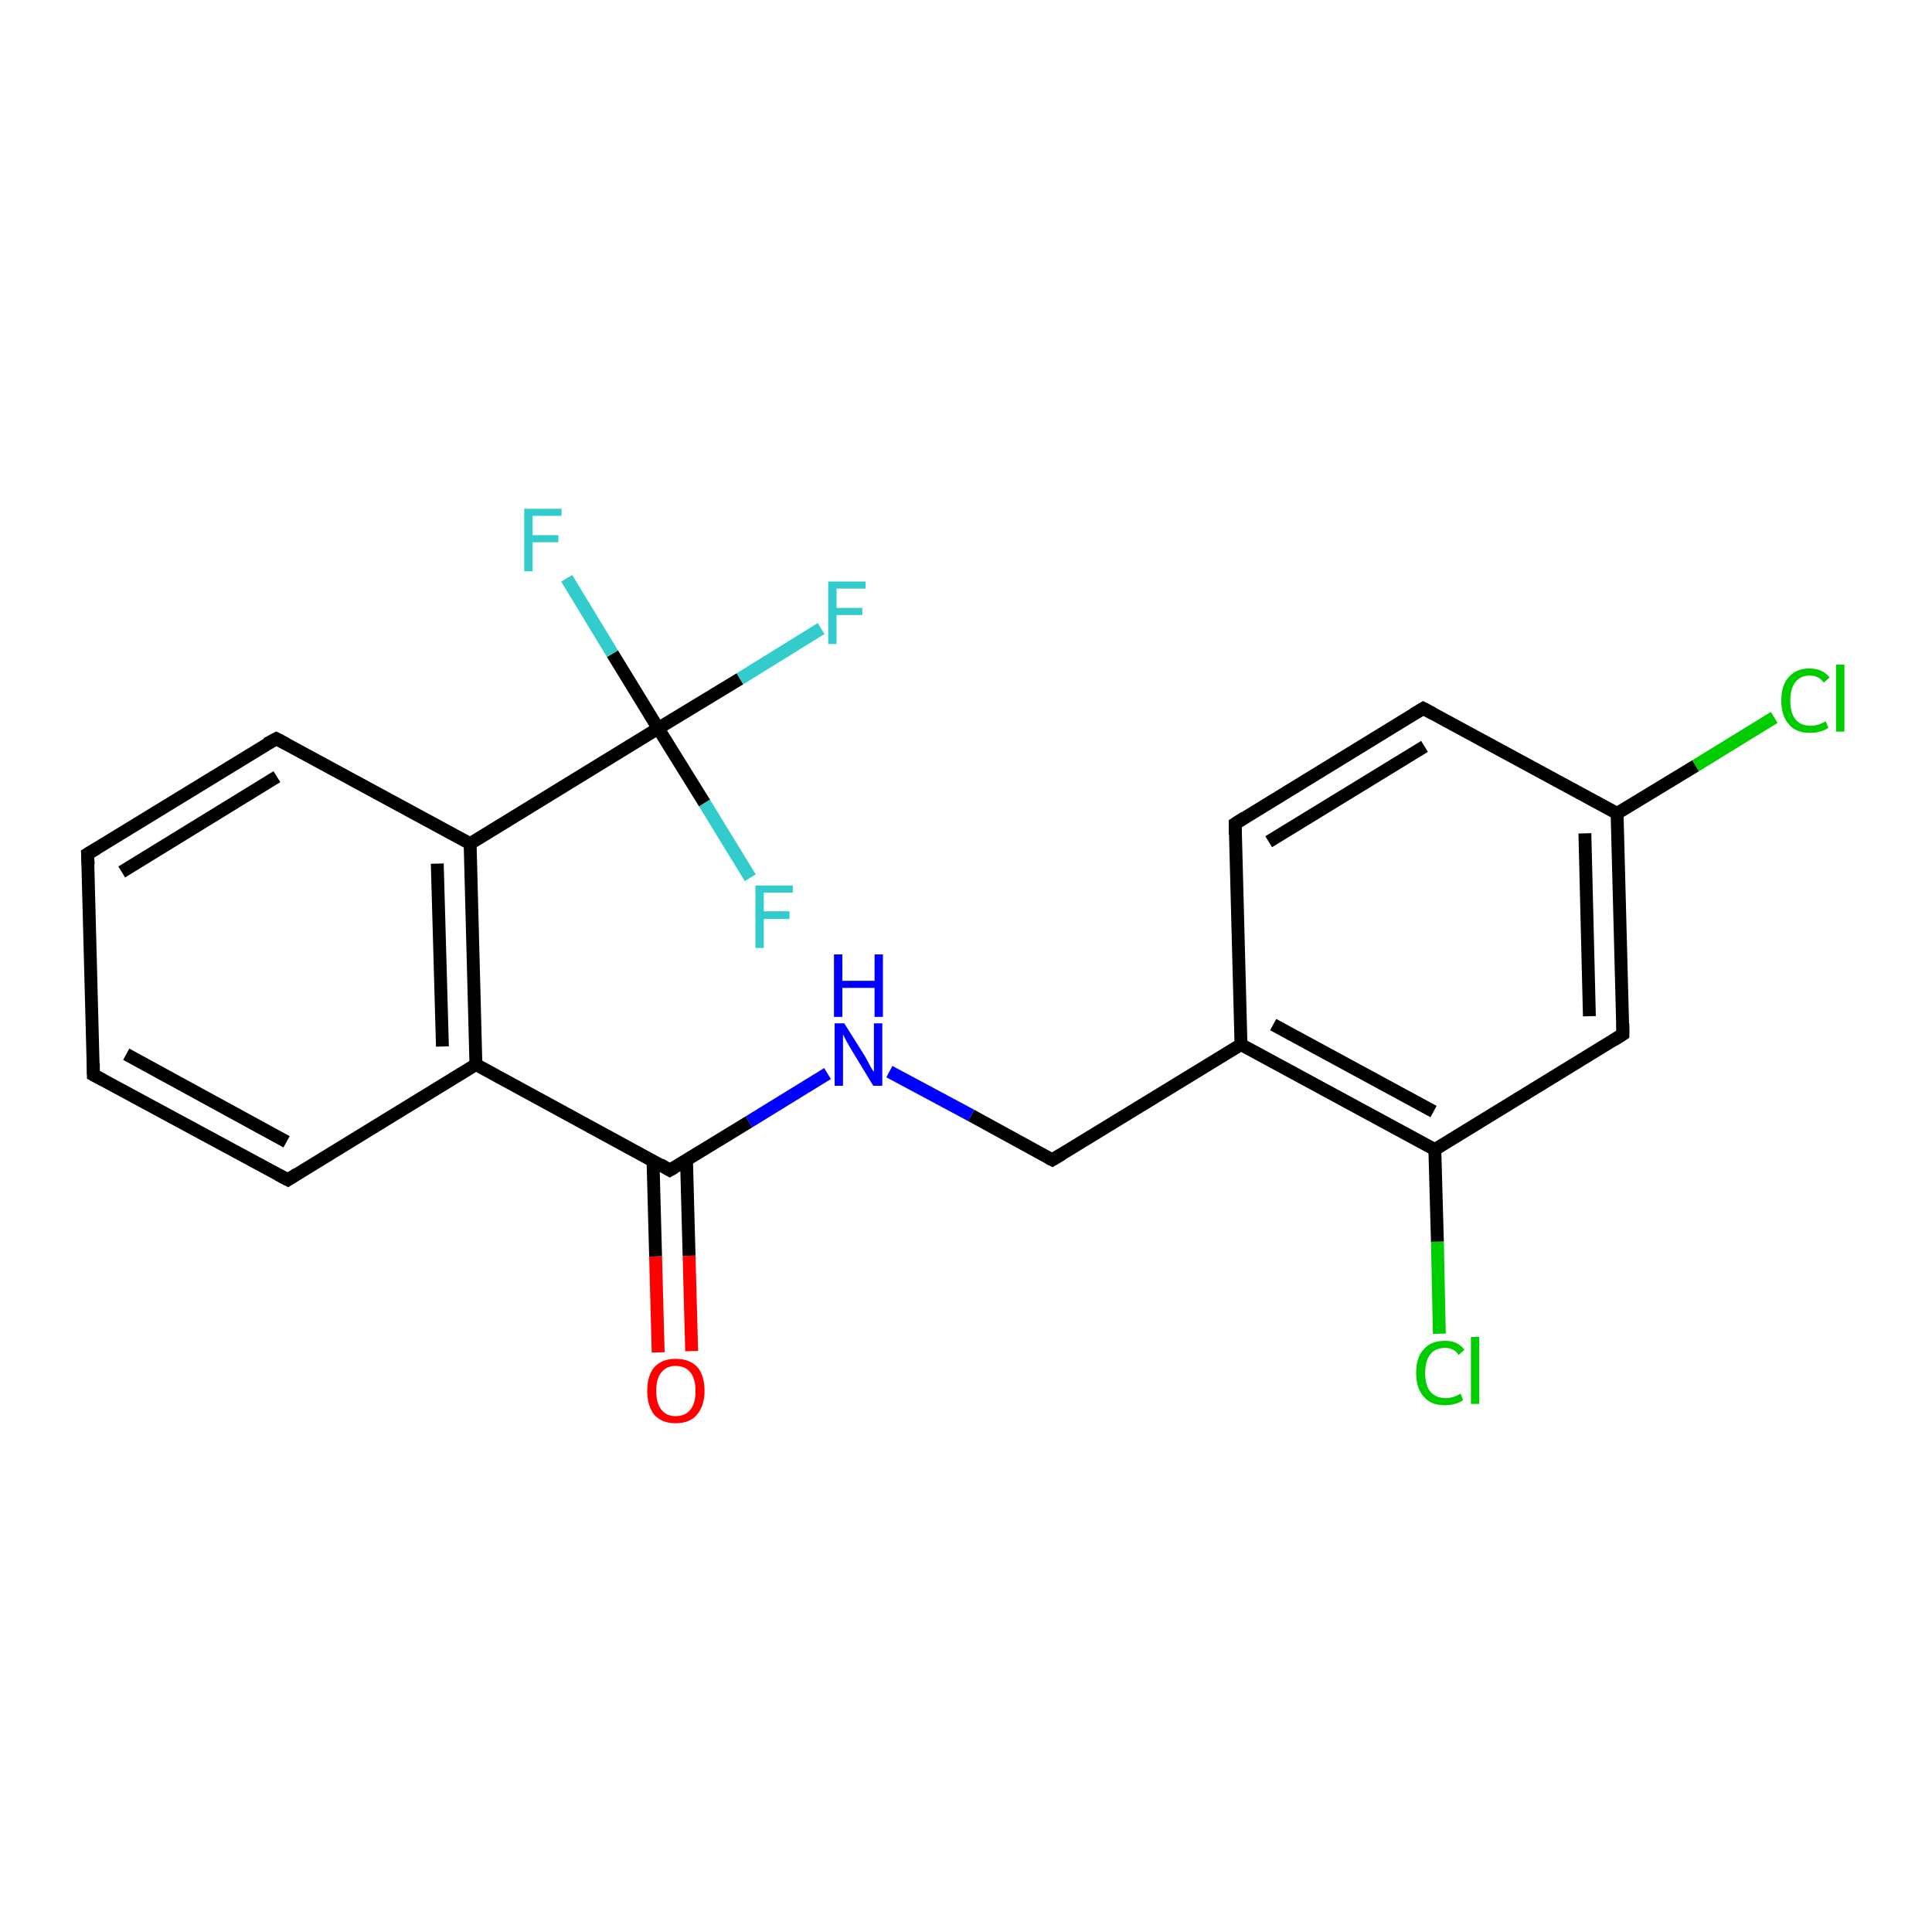 <?xml version='1.0' encoding='iso-8859-1'?>
<svg version='1.1' baseProfile='full'
              xmlns='http://www.w3.org/2000/svg'
                      xmlns:rdkit='http://www.rdkit.org/xml'
                      xmlns:xlink='http://www.w3.org/1999/xlink'
                  xml:space='preserve'
width='300px' height='300px' viewBox='0 0 300 300'>
<!-- END OF HEADER -->
<rect style='opacity:1.0;fill:#FFFFFF;stroke:none' width='300.0' height='300.0' x='0.0' y='0.0'> </rect>
<path class='bond-0 atom-0 atom-1' d='M 223.5,207.1 L 223.2,192.8' style='fill:none;fill-rule:evenodd;stroke:#00CC00;stroke-width:2.0px;stroke-linecap:butt;stroke-linejoin:miter;stroke-opacity:1' />
<path class='bond-0 atom-0 atom-1' d='M 223.2,192.8 L 222.8,178.5' style='fill:none;fill-rule:evenodd;stroke:#000000;stroke-width:2.0px;stroke-linecap:butt;stroke-linejoin:miter;stroke-opacity:1' />
<path class='bond-1 atom-1 atom-2' d='M 222.8,178.5 L 192.7,162.2' style='fill:none;fill-rule:evenodd;stroke:#000000;stroke-width:2.0px;stroke-linecap:butt;stroke-linejoin:miter;stroke-opacity:1' />
<path class='bond-1 atom-1 atom-2' d='M 222.6,172.6 L 197.7,159.1' style='fill:none;fill-rule:evenodd;stroke:#000000;stroke-width:2.0px;stroke-linecap:butt;stroke-linejoin:miter;stroke-opacity:1' />
<path class='bond-2 atom-2 atom-3' d='M 192.7,162.2 L 191.8,127.9' style='fill:none;fill-rule:evenodd;stroke:#000000;stroke-width:2.0px;stroke-linecap:butt;stroke-linejoin:miter;stroke-opacity:1' />
<path class='bond-3 atom-3 atom-4' d='M 191.8,127.9 L 221.0,110.0' style='fill:none;fill-rule:evenodd;stroke:#000000;stroke-width:2.0px;stroke-linecap:butt;stroke-linejoin:miter;stroke-opacity:1' />
<path class='bond-3 atom-3 atom-4' d='M 197.0,130.7 L 221.2,115.9' style='fill:none;fill-rule:evenodd;stroke:#000000;stroke-width:2.0px;stroke-linecap:butt;stroke-linejoin:miter;stroke-opacity:1' />
<path class='bond-4 atom-4 atom-5' d='M 221.0,110.0 L 251.1,126.3' style='fill:none;fill-rule:evenodd;stroke:#000000;stroke-width:2.0px;stroke-linecap:butt;stroke-linejoin:miter;stroke-opacity:1' />
<path class='bond-5 atom-5 atom-6' d='M 251.1,126.3 L 252.0,160.6' style='fill:none;fill-rule:evenodd;stroke:#000000;stroke-width:2.0px;stroke-linecap:butt;stroke-linejoin:miter;stroke-opacity:1' />
<path class='bond-5 atom-5 atom-6' d='M 246.1,129.4 L 246.8,157.8' style='fill:none;fill-rule:evenodd;stroke:#000000;stroke-width:2.0px;stroke-linecap:butt;stroke-linejoin:miter;stroke-opacity:1' />
<path class='bond-6 atom-5 atom-7' d='M 251.1,126.3 L 263.3,118.9' style='fill:none;fill-rule:evenodd;stroke:#000000;stroke-width:2.0px;stroke-linecap:butt;stroke-linejoin:miter;stroke-opacity:1' />
<path class='bond-6 atom-5 atom-7' d='M 263.3,118.9 L 275.5,111.4' style='fill:none;fill-rule:evenodd;stroke:#00CC00;stroke-width:2.0px;stroke-linecap:butt;stroke-linejoin:miter;stroke-opacity:1' />
<path class='bond-7 atom-2 atom-8' d='M 192.7,162.2 L 163.4,180.1' style='fill:none;fill-rule:evenodd;stroke:#000000;stroke-width:2.0px;stroke-linecap:butt;stroke-linejoin:miter;stroke-opacity:1' />
<path class='bond-8 atom-8 atom-9' d='M 163.4,180.1 L 150.8,173.2' style='fill:none;fill-rule:evenodd;stroke:#000000;stroke-width:2.0px;stroke-linecap:butt;stroke-linejoin:miter;stroke-opacity:1' />
<path class='bond-8 atom-8 atom-9' d='M 150.8,173.2 L 138.1,166.4' style='fill:none;fill-rule:evenodd;stroke:#0000FF;stroke-width:2.0px;stroke-linecap:butt;stroke-linejoin:miter;stroke-opacity:1' />
<path class='bond-9 atom-9 atom-10' d='M 128.5,166.7 L 116.3,174.2' style='fill:none;fill-rule:evenodd;stroke:#0000FF;stroke-width:2.0px;stroke-linecap:butt;stroke-linejoin:miter;stroke-opacity:1' />
<path class='bond-9 atom-9 atom-10' d='M 116.3,174.2 L 104.0,181.7' style='fill:none;fill-rule:evenodd;stroke:#000000;stroke-width:2.0px;stroke-linecap:butt;stroke-linejoin:miter;stroke-opacity:1' />
<path class='bond-10 atom-10 atom-11' d='M 101.4,180.2 L 101.8,195.1' style='fill:none;fill-rule:evenodd;stroke:#000000;stroke-width:2.0px;stroke-linecap:butt;stroke-linejoin:miter;stroke-opacity:1' />
<path class='bond-10 atom-10 atom-11' d='M 101.8,195.1 L 102.2,210.0' style='fill:none;fill-rule:evenodd;stroke:#FF0000;stroke-width:2.0px;stroke-linecap:butt;stroke-linejoin:miter;stroke-opacity:1' />
<path class='bond-10 atom-10 atom-11' d='M 106.6,180.1 L 107.0,195.0' style='fill:none;fill-rule:evenodd;stroke:#000000;stroke-width:2.0px;stroke-linecap:butt;stroke-linejoin:miter;stroke-opacity:1' />
<path class='bond-10 atom-10 atom-11' d='M 107.0,195.0 L 107.4,209.8' style='fill:none;fill-rule:evenodd;stroke:#FF0000;stroke-width:2.0px;stroke-linecap:butt;stroke-linejoin:miter;stroke-opacity:1' />
<path class='bond-11 atom-10 atom-12' d='M 104.0,181.7 L 73.9,165.3' style='fill:none;fill-rule:evenodd;stroke:#000000;stroke-width:2.0px;stroke-linecap:butt;stroke-linejoin:miter;stroke-opacity:1' />
<path class='bond-12 atom-12 atom-13' d='M 73.9,165.3 L 73.0,131.0' style='fill:none;fill-rule:evenodd;stroke:#000000;stroke-width:2.0px;stroke-linecap:butt;stroke-linejoin:miter;stroke-opacity:1' />
<path class='bond-12 atom-12 atom-13' d='M 68.7,162.5 L 67.9,134.1' style='fill:none;fill-rule:evenodd;stroke:#000000;stroke-width:2.0px;stroke-linecap:butt;stroke-linejoin:miter;stroke-opacity:1' />
<path class='bond-13 atom-13 atom-14' d='M 73.0,131.0 L 42.9,114.7' style='fill:none;fill-rule:evenodd;stroke:#000000;stroke-width:2.0px;stroke-linecap:butt;stroke-linejoin:miter;stroke-opacity:1' />
<path class='bond-14 atom-14 atom-15' d='M 42.9,114.7 L 13.6,132.6' style='fill:none;fill-rule:evenodd;stroke:#000000;stroke-width:2.0px;stroke-linecap:butt;stroke-linejoin:miter;stroke-opacity:1' />
<path class='bond-14 atom-14 atom-15' d='M 43.0,120.6 L 18.9,135.4' style='fill:none;fill-rule:evenodd;stroke:#000000;stroke-width:2.0px;stroke-linecap:butt;stroke-linejoin:miter;stroke-opacity:1' />
<path class='bond-15 atom-15 atom-16' d='M 13.6,132.6 L 14.5,166.9' style='fill:none;fill-rule:evenodd;stroke:#000000;stroke-width:2.0px;stroke-linecap:butt;stroke-linejoin:miter;stroke-opacity:1' />
<path class='bond-16 atom-16 atom-17' d='M 14.5,166.9 L 44.7,183.2' style='fill:none;fill-rule:evenodd;stroke:#000000;stroke-width:2.0px;stroke-linecap:butt;stroke-linejoin:miter;stroke-opacity:1' />
<path class='bond-16 atom-16 atom-17' d='M 19.6,163.7 L 44.5,177.3' style='fill:none;fill-rule:evenodd;stroke:#000000;stroke-width:2.0px;stroke-linecap:butt;stroke-linejoin:miter;stroke-opacity:1' />
<path class='bond-17 atom-13 atom-18' d='M 73.0,131.0 L 102.2,113.1' style='fill:none;fill-rule:evenodd;stroke:#000000;stroke-width:2.0px;stroke-linecap:butt;stroke-linejoin:miter;stroke-opacity:1' />
<path class='bond-18 atom-18 atom-19' d='M 102.2,113.1 L 114.9,105.4' style='fill:none;fill-rule:evenodd;stroke:#000000;stroke-width:2.0px;stroke-linecap:butt;stroke-linejoin:miter;stroke-opacity:1' />
<path class='bond-18 atom-18 atom-19' d='M 114.9,105.4 L 127.5,97.6' style='fill:none;fill-rule:evenodd;stroke:#33CCCC;stroke-width:2.0px;stroke-linecap:butt;stroke-linejoin:miter;stroke-opacity:1' />
<path class='bond-19 atom-18 atom-20' d='M 102.2,113.1 L 95.1,101.5' style='fill:none;fill-rule:evenodd;stroke:#000000;stroke-width:2.0px;stroke-linecap:butt;stroke-linejoin:miter;stroke-opacity:1' />
<path class='bond-19 atom-18 atom-20' d='M 95.1,101.5 L 88.0,89.8' style='fill:none;fill-rule:evenodd;stroke:#33CCCC;stroke-width:2.0px;stroke-linecap:butt;stroke-linejoin:miter;stroke-opacity:1' />
<path class='bond-20 atom-18 atom-21' d='M 102.2,113.1 L 109.4,124.7' style='fill:none;fill-rule:evenodd;stroke:#000000;stroke-width:2.0px;stroke-linecap:butt;stroke-linejoin:miter;stroke-opacity:1' />
<path class='bond-20 atom-18 atom-21' d='M 109.4,124.7 L 116.5,136.3' style='fill:none;fill-rule:evenodd;stroke:#33CCCC;stroke-width:2.0px;stroke-linecap:butt;stroke-linejoin:miter;stroke-opacity:1' />
<path class='bond-21 atom-6 atom-1' d='M 252.0,160.6 L 222.8,178.5' style='fill:none;fill-rule:evenodd;stroke:#000000;stroke-width:2.0px;stroke-linecap:butt;stroke-linejoin:miter;stroke-opacity:1' />
<path class='bond-22 atom-17 atom-12' d='M 44.7,183.2 L 73.9,165.3' style='fill:none;fill-rule:evenodd;stroke:#000000;stroke-width:2.0px;stroke-linecap:butt;stroke-linejoin:miter;stroke-opacity:1' />
<path d='M 191.8,129.6 L 191.8,127.9 L 193.2,127.0' style='fill:none;stroke:#000000;stroke-width:2.0px;stroke-linecap:butt;stroke-linejoin:miter;stroke-opacity:1;' />
<path d='M 219.5,110.9 L 221.0,110.0 L 222.5,110.8' style='fill:none;stroke:#000000;stroke-width:2.0px;stroke-linecap:butt;stroke-linejoin:miter;stroke-opacity:1;' />
<path d='M 252.0,158.9 L 252.0,160.6 L 250.6,161.5' style='fill:none;stroke:#000000;stroke-width:2.0px;stroke-linecap:butt;stroke-linejoin:miter;stroke-opacity:1;' />
<path d='M 164.9,179.2 L 163.4,180.1 L 162.8,179.8' style='fill:none;stroke:#000000;stroke-width:2.0px;stroke-linecap:butt;stroke-linejoin:miter;stroke-opacity:1;' />
<path d='M 104.7,181.3 L 104.0,181.7 L 102.5,180.8' style='fill:none;stroke:#000000;stroke-width:2.0px;stroke-linecap:butt;stroke-linejoin:miter;stroke-opacity:1;' />
<path d='M 44.4,115.5 L 42.9,114.7 L 41.4,115.5' style='fill:none;stroke:#000000;stroke-width:2.0px;stroke-linecap:butt;stroke-linejoin:miter;stroke-opacity:1;' />
<path d='M 15.1,131.7 L 13.6,132.6 L 13.7,134.3' style='fill:none;stroke:#000000;stroke-width:2.0px;stroke-linecap:butt;stroke-linejoin:miter;stroke-opacity:1;' />
<path d='M 14.5,165.1 L 14.5,166.9 L 16.0,167.7' style='fill:none;stroke:#000000;stroke-width:2.0px;stroke-linecap:butt;stroke-linejoin:miter;stroke-opacity:1;' />
<path d='M 43.2,182.4 L 44.7,183.2 L 46.1,182.3' style='fill:none;stroke:#000000;stroke-width:2.0px;stroke-linecap:butt;stroke-linejoin:miter;stroke-opacity:1;' />
<path class='atom-0' d='M 219.9 213.2
Q 219.9 210.7, 221.1 209.5
Q 222.2 208.2, 224.4 208.2
Q 226.4 208.2, 227.4 209.6
L 226.5 210.4
Q 225.8 209.3, 224.4 209.3
Q 222.9 209.3, 222.1 210.3
Q 221.3 211.3, 221.3 213.2
Q 221.3 215.1, 222.1 216.1
Q 223.0 217.1, 224.5 217.1
Q 225.6 217.1, 226.8 216.4
L 227.2 217.4
Q 226.7 217.8, 225.9 218.0
Q 225.2 218.2, 224.3 218.2
Q 222.2 218.2, 221.1 216.9
Q 219.9 215.6, 219.9 213.2
' fill='#00CC00'/>
<path class='atom-0' d='M 228.4 207.6
L 229.7 207.6
L 229.7 218.0
L 228.4 218.0
L 228.4 207.6
' fill='#00CC00'/>
<path class='atom-7' d='M 276.6 108.8
Q 276.6 106.3, 277.8 105.1
Q 278.9 103.8, 281.0 103.8
Q 283.0 103.8, 284.1 105.2
L 283.2 106.0
Q 282.4 104.9, 281.0 104.9
Q 279.6 104.9, 278.8 105.9
Q 278.0 106.9, 278.0 108.8
Q 278.0 110.7, 278.8 111.7
Q 279.6 112.7, 281.2 112.7
Q 282.3 112.7, 283.5 112.0
L 283.9 113.0
Q 283.4 113.4, 282.6 113.6
Q 281.9 113.8, 281.0 113.8
Q 278.9 113.8, 277.8 112.5
Q 276.6 111.2, 276.6 108.8
' fill='#00CC00'/>
<path class='atom-7' d='M 285.1 103.2
L 286.4 103.2
L 286.4 113.6
L 285.1 113.6
L 285.1 103.2
' fill='#00CC00'/>
<path class='atom-9' d='M 131.1 158.9
L 134.3 164.0
Q 134.6 164.5, 135.1 165.5
Q 135.6 166.4, 135.7 166.4
L 135.7 158.9
L 137.0 158.9
L 137.0 168.6
L 135.6 168.6
L 132.2 163.0
Q 131.8 162.3, 131.4 161.6
Q 131.0 160.8, 130.9 160.6
L 130.9 168.6
L 129.6 168.6
L 129.6 158.9
L 131.1 158.9
' fill='#0000FF'/>
<path class='atom-9' d='M 129.5 148.2
L 130.8 148.2
L 130.8 152.3
L 135.8 152.3
L 135.8 148.2
L 137.1 148.2
L 137.1 157.9
L 135.8 157.9
L 135.8 153.4
L 130.8 153.4
L 130.8 157.9
L 129.5 157.9
L 129.5 148.2
' fill='#0000FF'/>
<path class='atom-11' d='M 100.5 216.0
Q 100.5 213.6, 101.6 212.3
Q 102.8 211.0, 104.9 211.0
Q 107.1 211.0, 108.3 212.3
Q 109.4 213.6, 109.4 216.0
Q 109.4 218.3, 108.2 219.7
Q 107.1 221.0, 104.9 221.0
Q 102.8 221.0, 101.6 219.7
Q 100.5 218.3, 100.5 216.0
M 104.9 219.9
Q 106.4 219.9, 107.2 218.9
Q 108.0 217.9, 108.0 216.0
Q 108.0 214.1, 107.2 213.1
Q 106.4 212.1, 104.9 212.1
Q 103.5 212.1, 102.7 213.1
Q 101.9 214.0, 101.9 216.0
Q 101.9 217.9, 102.7 218.9
Q 103.5 219.9, 104.9 219.9
' fill='#FF0000'/>
<path class='atom-19' d='M 128.6 90.3
L 134.4 90.3
L 134.4 91.4
L 129.9 91.4
L 129.9 94.4
L 133.9 94.4
L 133.9 95.5
L 129.9 95.5
L 129.9 100.0
L 128.6 100.0
L 128.6 90.3
' fill='#33CCCC'/>
<path class='atom-20' d='M 81.4 79.0
L 87.2 79.0
L 87.2 80.1
L 82.7 80.1
L 82.7 83.1
L 86.7 83.1
L 86.7 84.2
L 82.7 84.2
L 82.7 88.7
L 81.4 88.7
L 81.4 79.0
' fill='#33CCCC'/>
<path class='atom-21' d='M 117.3 137.5
L 123.1 137.5
L 123.1 138.6
L 118.6 138.6
L 118.6 141.5
L 122.6 141.5
L 122.6 142.7
L 118.6 142.7
L 118.6 147.2
L 117.3 147.2
L 117.3 137.5
' fill='#33CCCC'/>
</svg>
